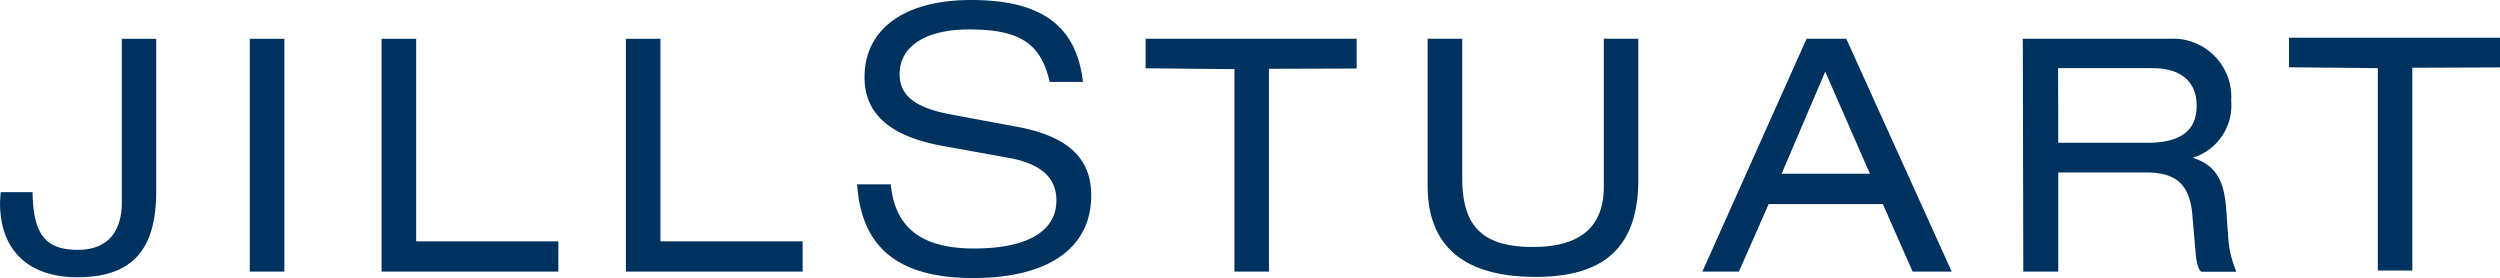<svg id="グループ_207" data-name="グループ 207" xmlns="http://www.w3.org/2000/svg" xmlns:xlink="http://www.w3.org/1999/xlink" width="178.044" height="19.803" viewBox="0 0 178.044 19.803">
  <defs>
    <clipPath id="clip-path">
      <rect id="長方形_144" data-name="長方形 144" width="178.044" height="19.803" fill="#00325f"/>
    </clipPath>
  </defs>
  <g id="グループ_206" data-name="グループ 206" transform="translate(0 0)" clip-path="url(#clip-path)">
    <path id="パス_3463" data-name="パス 3463" d="M.047,13.684h2.27c.05,3.007.915,4.108,3.232,4.108,2.03,0,3.127-1.193,3.127-3.4V2.762h2.45V13.625c0,4.216-1.749,6.119-5.623,6.119-3.486,0-5.5-1.933-5.5-5.278,0-.164.018-.438.047-.781M17.79,19.342h2.462V2.762H17.79Zm9.385-16.58v16.58h12.59V17.185H29.639V2.762Zm17.4,0v16.58H57.162V17.185H47.035V2.762ZM61.041,13.126C61.356,17.673,64,19.8,69.323,19.8c5.343,0,8.392-2.137,8.392-5.885,0-2.659-1.68-4.216-5.28-4.886l-4.706-.876C65.18,7.683,64.07,6.811,64.07,5.279c0-1.992,1.856-3.183,4.959-3.183,3.579,0,5.1.978,5.727,3.737h2.369C76.667,1.837,74.175,0,69.158,0,64.413,0,61.57,2.061,61.57,5.506c0,2.607,1.822,4.21,5.567,4.887l4.71.85c2.271.415,3.387,1.4,3.387,3.022,0,2.215-2.079,3.432-5.861,3.432-3.737,0-5.644-1.469-5.932-4.571ZM81.587,4.864l6.327.06V19.342h2.457V4.9l6.247-.02V2.759H81.587Zm81.431-.072,6.326.06V19.267H171.8V4.826l6.247-.025V2.685H163.018ZM101.672,2.759V13.212c0,4.327,2.583,6.508,7.705,6.508,5,0,7.318-2.236,7.3-7V2.759H114.22V13.271c.007,2.879-1.669,4.317-5.044,4.317-3.564,0-5.039-1.432-5.039-4.9V2.759ZM121.24,19.342h2.6l2.121-4.807h8.133l2.116,4.807h2.785L131.488,2.759H128.66Zm5.643-6.969,3.106-7.27,3.183,7.27Zm29.262,3.074s.209,2.408.24,2.758c.053.565.254,1.147.411,1.147h2.471a7.934,7.934,0,0,1-.55-2.086c-.066-.9-.129-1.8-.2-2.705-.2-1.918-.859-2.839-2.355-3.327A3.9,3.9,0,0,0,158.9,7.175a4.147,4.147,0,0,0-4.341-4.416h-10.5l.036,16.583h2.489V12.281h6.389c2.051.046,3.008.88,3.174,3.165m-9.562-5.278-.012-5.314c.1,0,6.734,0,6.734,0,2.012,0,3.133.957,3.133,2.674,0,1.773-1.146,2.639-3.491,2.639h-6.364Z" transform="translate(0 0)" fill="#00325f" fill-rule="evenodd"/>
  </g>
</svg>
